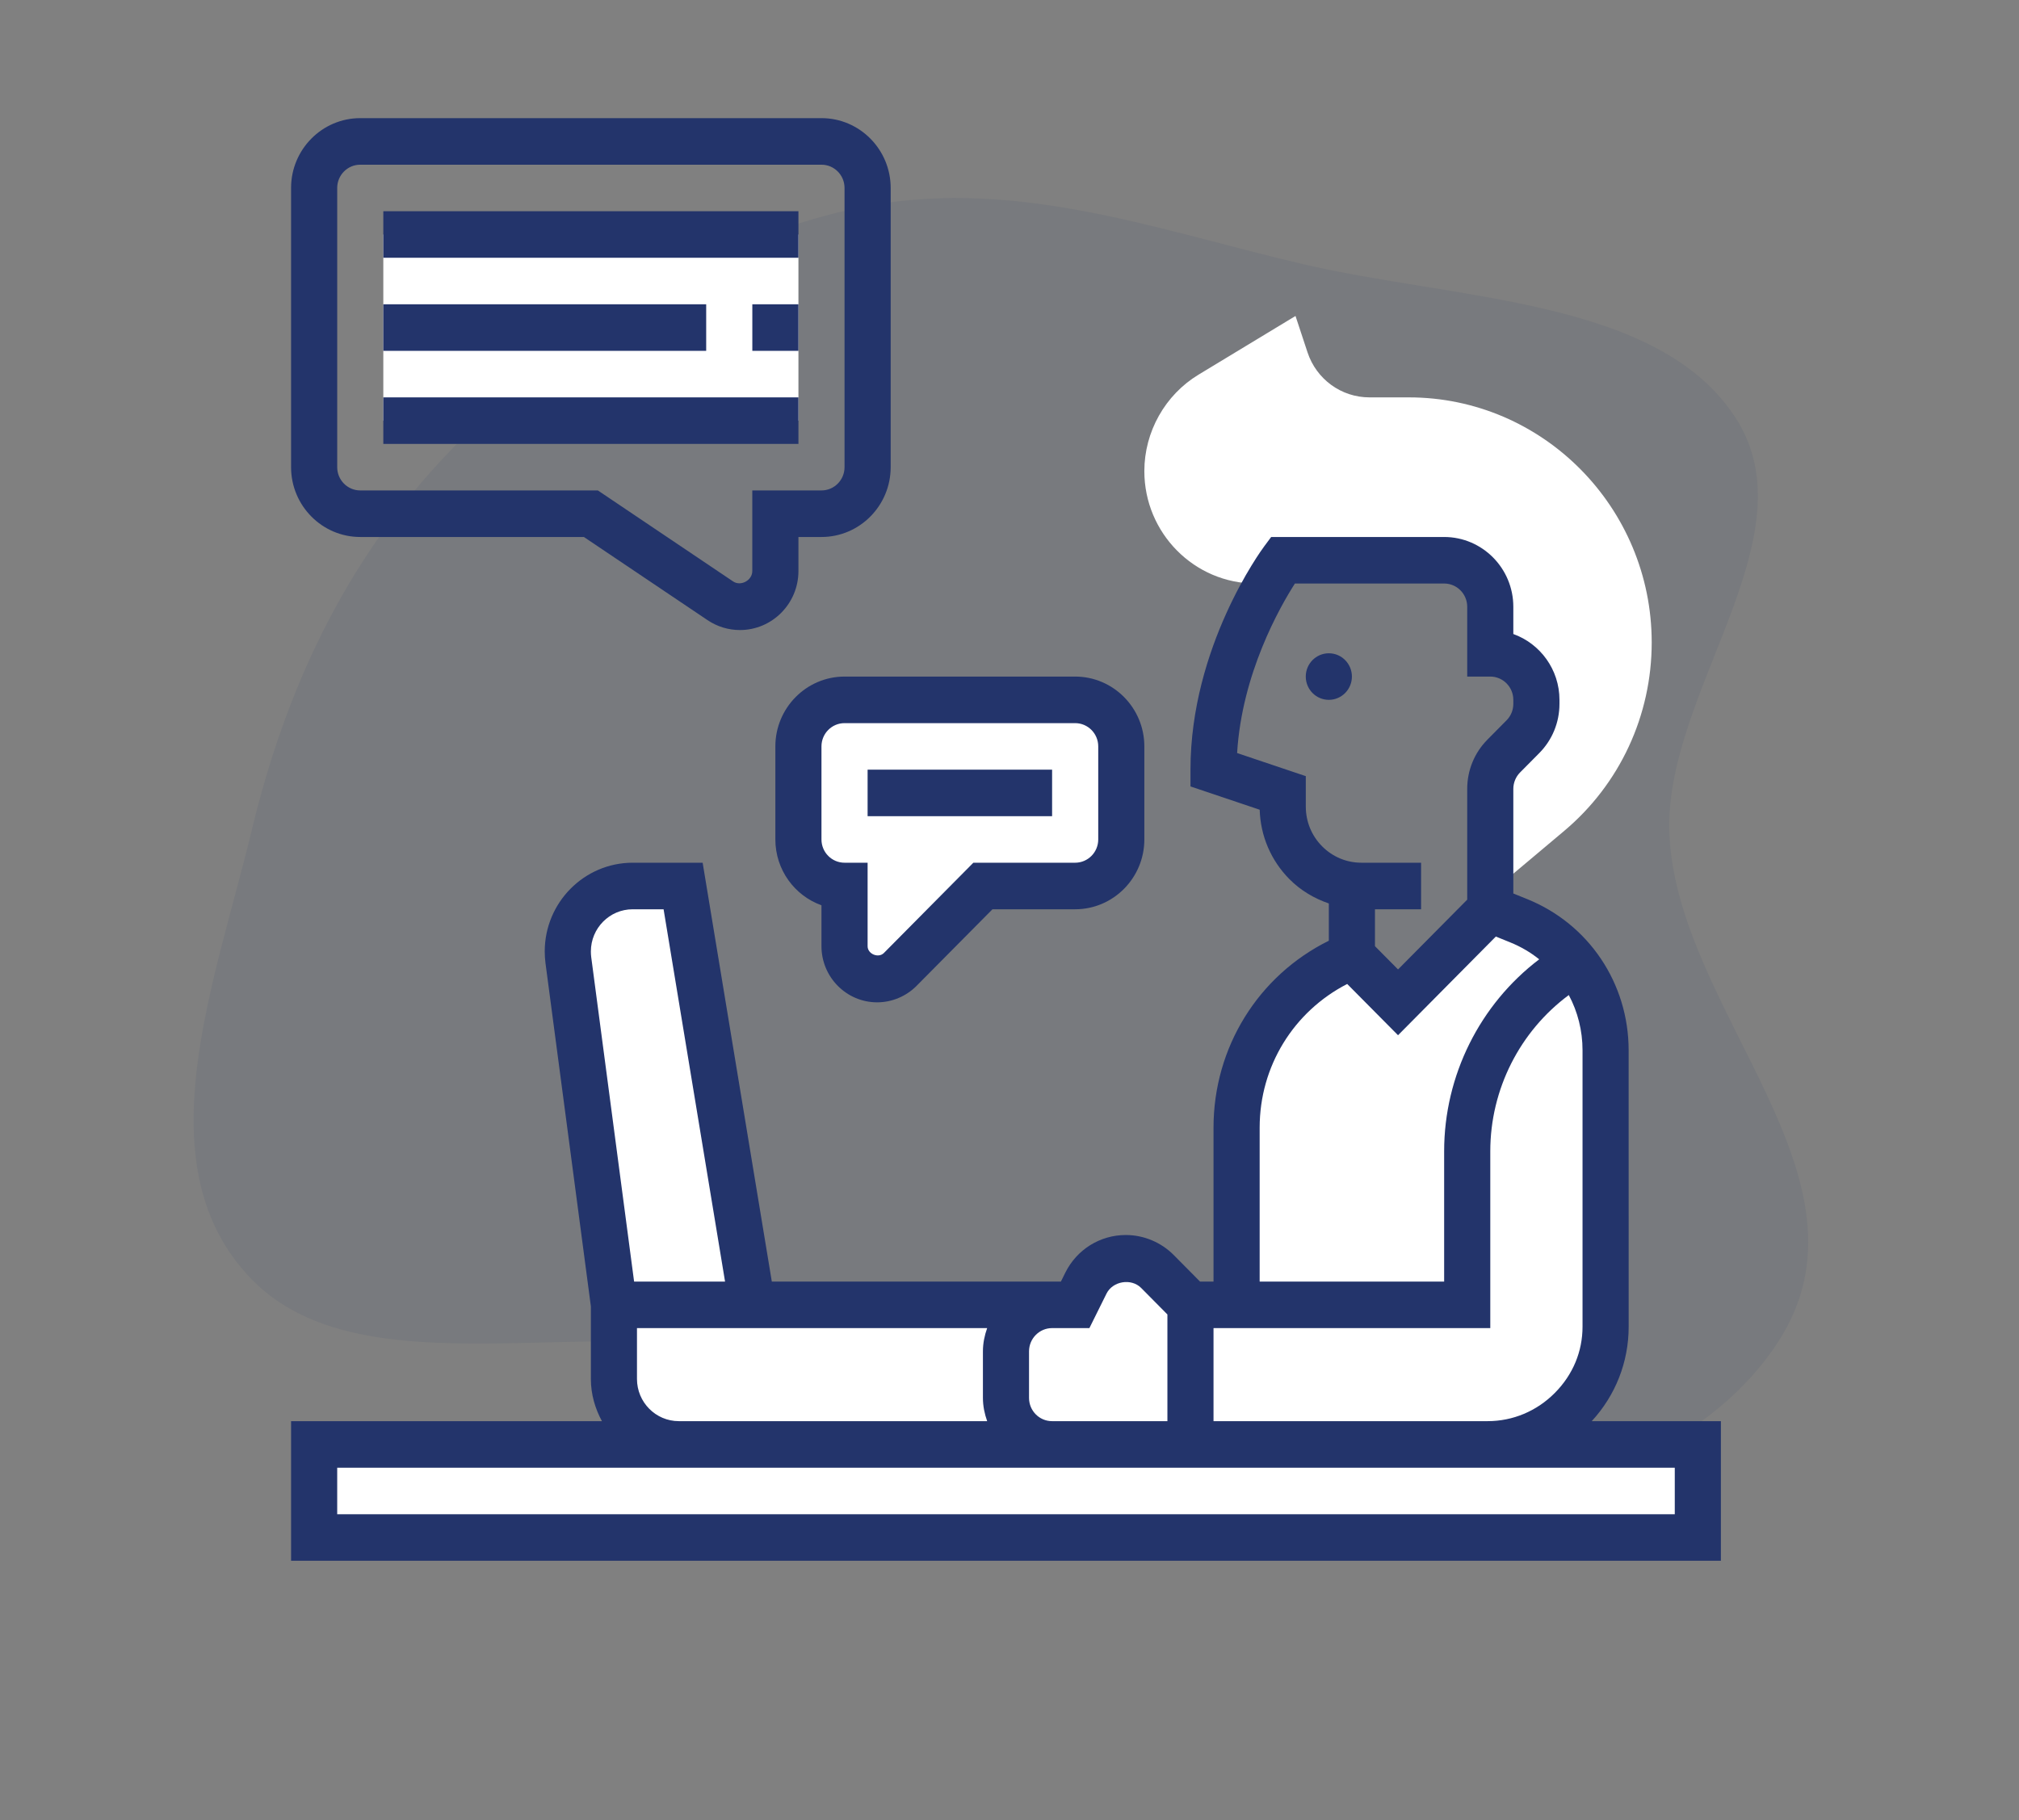 <svg width="61" height="55" viewBox="0 0 61 55" fill="none" xmlns="http://www.w3.org/2000/svg">
<rect x="0" y="0" width="61" height="55" fill="#808080" stroke="none"/>
<path opacity="0.08" fill-rule="evenodd" clip-rule="evenodd" d="M36.567 46.563C31.264 46.639 28.003 42.34 23.086 40.998C18.023 39.617 10.951 42.092 7.608 38.662C4.286 35.254 6.492 29.732 7.601 25.112C8.597 20.962 10.374 16.961 13.624 13.601C16.863 10.251 20.976 7.369 25.782 6.312C30.45 5.285 34.825 6.908 39.263 7.959C43.998 9.081 50.092 9.005 52.436 12.626C54.778 16.243 50.242 20.951 50.438 25.223C50.685 30.61 56.92 35.629 53.718 40.555C50.621 45.32 42.703 46.474 36.567 46.563Z" fill="#23346B"/>
<g clip-path="url(#clip0)">
<path d="M37.94 17.633H38.303C38.566 17.186 38.755 16.929 38.755 16.929H43.632C44.402 16.929 45.026 17.559 45.026 18.335V19.742C45.796 19.742 46.419 20.371 46.419 21.148V21.269C46.419 21.642 46.272 22 46.011 22.263L45.434 22.845C45.173 23.11 45.026 23.467 45.026 23.84V26.986L47.262 25.106C48.94 23.694 49.903 21.62 49.903 19.415C49.903 15.331 46.61 12.008 42.563 12.008H41.375C40.525 12.008 39.773 11.461 39.504 10.647L39.141 9.548L36.209 11.323C35.201 11.934 34.574 13.049 34.574 14.236C34.574 16.109 36.084 17.633 37.94 17.633Z" fill="white"/>
<path d="M11.581 7.086H24.123V12.711H11.581V7.086Z" fill="white"/>
<path d="M17.696 27.5L20.196 26.5L22.696 39.5H32.196L34.196 38L35.696 39H37.196V34L38.196 30.5L40.696 29L42.196 30L45.196 27.5L47.196 28.5L48.696 30.5V40L48.196 41.5L46.696 43.5H51.196V46.5H9.696V43.5H19.196L18.696 42.5V39L17.196 29L17.696 27.5Z" fill="white"/>
<path d="M33.489 21.525H24.16L24.709 27.013H25.806V29.208L26.904 29.757L29.648 26.464H33.489V21.525Z" fill="white"/>
<path d="M40.148 21.148C40.533 21.148 40.845 20.833 40.845 20.444C40.845 20.056 40.533 19.741 40.148 19.741C39.763 19.741 39.451 20.056 39.451 20.444C39.451 20.833 39.763 21.148 40.148 21.148Z" fill="#23346B"/>
<path d="M48.091 42.945C48.809 42.166 49.207 41.16 49.207 40.09L49.206 31.739C49.206 29.715 48.002 27.921 46.14 27.169L45.722 27V23.839C45.722 23.654 45.796 23.473 45.926 23.342L46.504 22.759C46.898 22.362 47.116 21.832 47.116 21.269V21.148C47.116 20.232 46.533 19.45 45.722 19.159V18.336C45.722 17.173 44.785 16.227 43.632 16.227H38.406L38.197 16.508C38.106 16.63 35.968 19.55 35.968 23.258V23.765L38.059 24.469C38.083 25.262 38.4 26.004 38.959 26.568C39.298 26.91 39.707 27.15 40.148 27.301V28.427C38.017 29.481 36.664 31.649 36.664 34.076V38.727H36.256L35.462 37.925C35.081 37.54 34.554 37.32 34.015 37.32C33.235 37.32 32.533 37.758 32.184 38.462L32.053 38.727H31.787C31.786 38.727 31.785 38.727 31.784 38.727H23.319L21.229 26.07H19.116C17.651 26.07 16.458 27.273 16.458 28.751C16.458 28.869 16.466 28.989 16.481 29.106L17.852 39.476V41.67C17.852 42.134 17.98 42.564 18.186 42.945H8.794V47.163H51.993V42.945H48.091V42.945ZM47.398 30.069C47.666 30.57 47.813 31.14 47.813 31.739L47.813 40.09C47.813 40.836 47.526 41.538 46.977 42.091C46.431 42.642 45.709 42.945 44.945 42.945H36.664V40.133H45.026V34.789C45.026 32.917 45.921 31.162 47.398 30.069ZM39.452 24.372V23.454L37.377 22.756C37.522 20.357 38.664 18.35 39.123 17.633H43.632C44.017 17.633 44.329 17.948 44.329 18.336V20.445H45.026C45.41 20.445 45.722 20.761 45.722 21.148V21.269C45.722 21.456 45.65 21.633 45.518 21.766L44.941 22.349C44.547 22.747 44.329 23.276 44.329 23.84V27.186L42.239 29.295L41.542 28.592V27.477H42.935V26.07H41.133C40.684 26.07 40.262 25.894 39.944 25.573C39.626 25.252 39.452 24.826 39.452 24.372ZM38.058 34.075C38.058 32.217 39.087 30.565 40.703 29.734L42.239 31.283L45.194 28.301L45.623 28.475C45.946 28.605 46.242 28.779 46.504 28.989C44.714 30.347 43.632 32.498 43.632 34.789V38.727H38.058V34.075ZM32.914 40.133L33.431 39.091C33.619 38.711 34.179 38.62 34.477 38.919L35.271 39.721V42.945H31.784C31.401 42.945 31.09 42.63 31.09 42.242V40.836C31.09 40.449 31.402 40.134 31.786 40.133H32.484H32.914ZM19.115 27.477H20.049L21.906 38.727H19.158L17.862 28.919C17.855 28.864 17.852 28.808 17.852 28.751C17.852 28.048 18.418 27.477 19.115 27.477ZM19.245 41.67V40.133H29.825C29.747 40.354 29.697 40.588 29.697 40.836V42.242C29.697 42.49 29.747 42.724 29.825 42.945H20.509C19.812 42.945 19.245 42.374 19.245 41.67ZM50.6 45.758H10.188V44.352H20.509H32.484H50.6V45.758Z" fill="#23346B"/>
<path d="M11.581 6.383H24.123V7.789H11.581V6.383Z" fill="#23346B"/>
<path d="M22.73 9.195H24.123V10.602H22.73V9.195Z" fill="#23346B"/>
<path d="M11.581 9.195H21.336V10.602H11.581V9.195Z" fill="#23346B"/>
<path d="M11.581 12.008H24.123V13.414H11.581V12.008Z" fill="#23346B"/>
<path d="M10.884 16.227H17.641L21.376 18.739C21.668 18.936 22.007 19.039 22.356 19.039C23.33 19.039 24.123 18.24 24.123 17.257V16.227H24.82C25.972 16.227 26.91 15.28 26.91 14.117V5.68C26.91 4.517 25.972 3.57 24.82 3.57H10.884C9.732 3.57 8.794 4.517 8.794 5.68V14.117C8.794 15.28 9.732 16.227 10.884 16.227ZM10.188 5.68C10.188 5.292 10.5 4.977 10.884 4.977H24.82C25.204 4.977 25.516 5.292 25.516 5.68V14.117C25.516 14.505 25.204 14.82 24.82 14.82H22.729V17.257C22.729 17.539 22.38 17.726 22.149 17.57L18.063 14.82H10.884C10.5 14.82 10.188 14.505 10.188 14.117V5.68Z" fill="#23346B"/>
<path d="M26.213 23.258H31.787V24.664H26.213V23.258Z" fill="#23346B"/>
<path d="M23.426 22.555V25.367C23.426 26.284 24.008 27.066 24.819 27.356V28.592C24.819 29.528 25.574 30.289 26.501 30.289C26.945 30.289 27.378 30.108 27.691 29.792L29.985 27.477H32.484C33.636 27.477 34.574 26.53 34.574 25.367V22.555C34.574 21.392 33.636 20.445 32.484 20.445H25.516C24.364 20.445 23.426 21.392 23.426 22.555ZM33.181 22.555V25.367C33.181 25.755 32.868 26.07 32.484 26.07H29.408L26.705 28.798C26.54 28.964 26.212 28.829 26.213 28.592V26.07H25.516C25.131 26.07 24.819 25.755 24.819 25.367V22.555C24.819 22.167 25.131 21.852 25.516 21.852H32.484C32.868 21.852 33.181 22.167 33.181 22.555Z" fill="#23346B"/>
</g>
<defs>
<clipPath id="clip0">
<rect width="45" height="45" fill="white" transform="translate(7.696 2.867)"/>
</clipPath>
</defs>
</svg>
